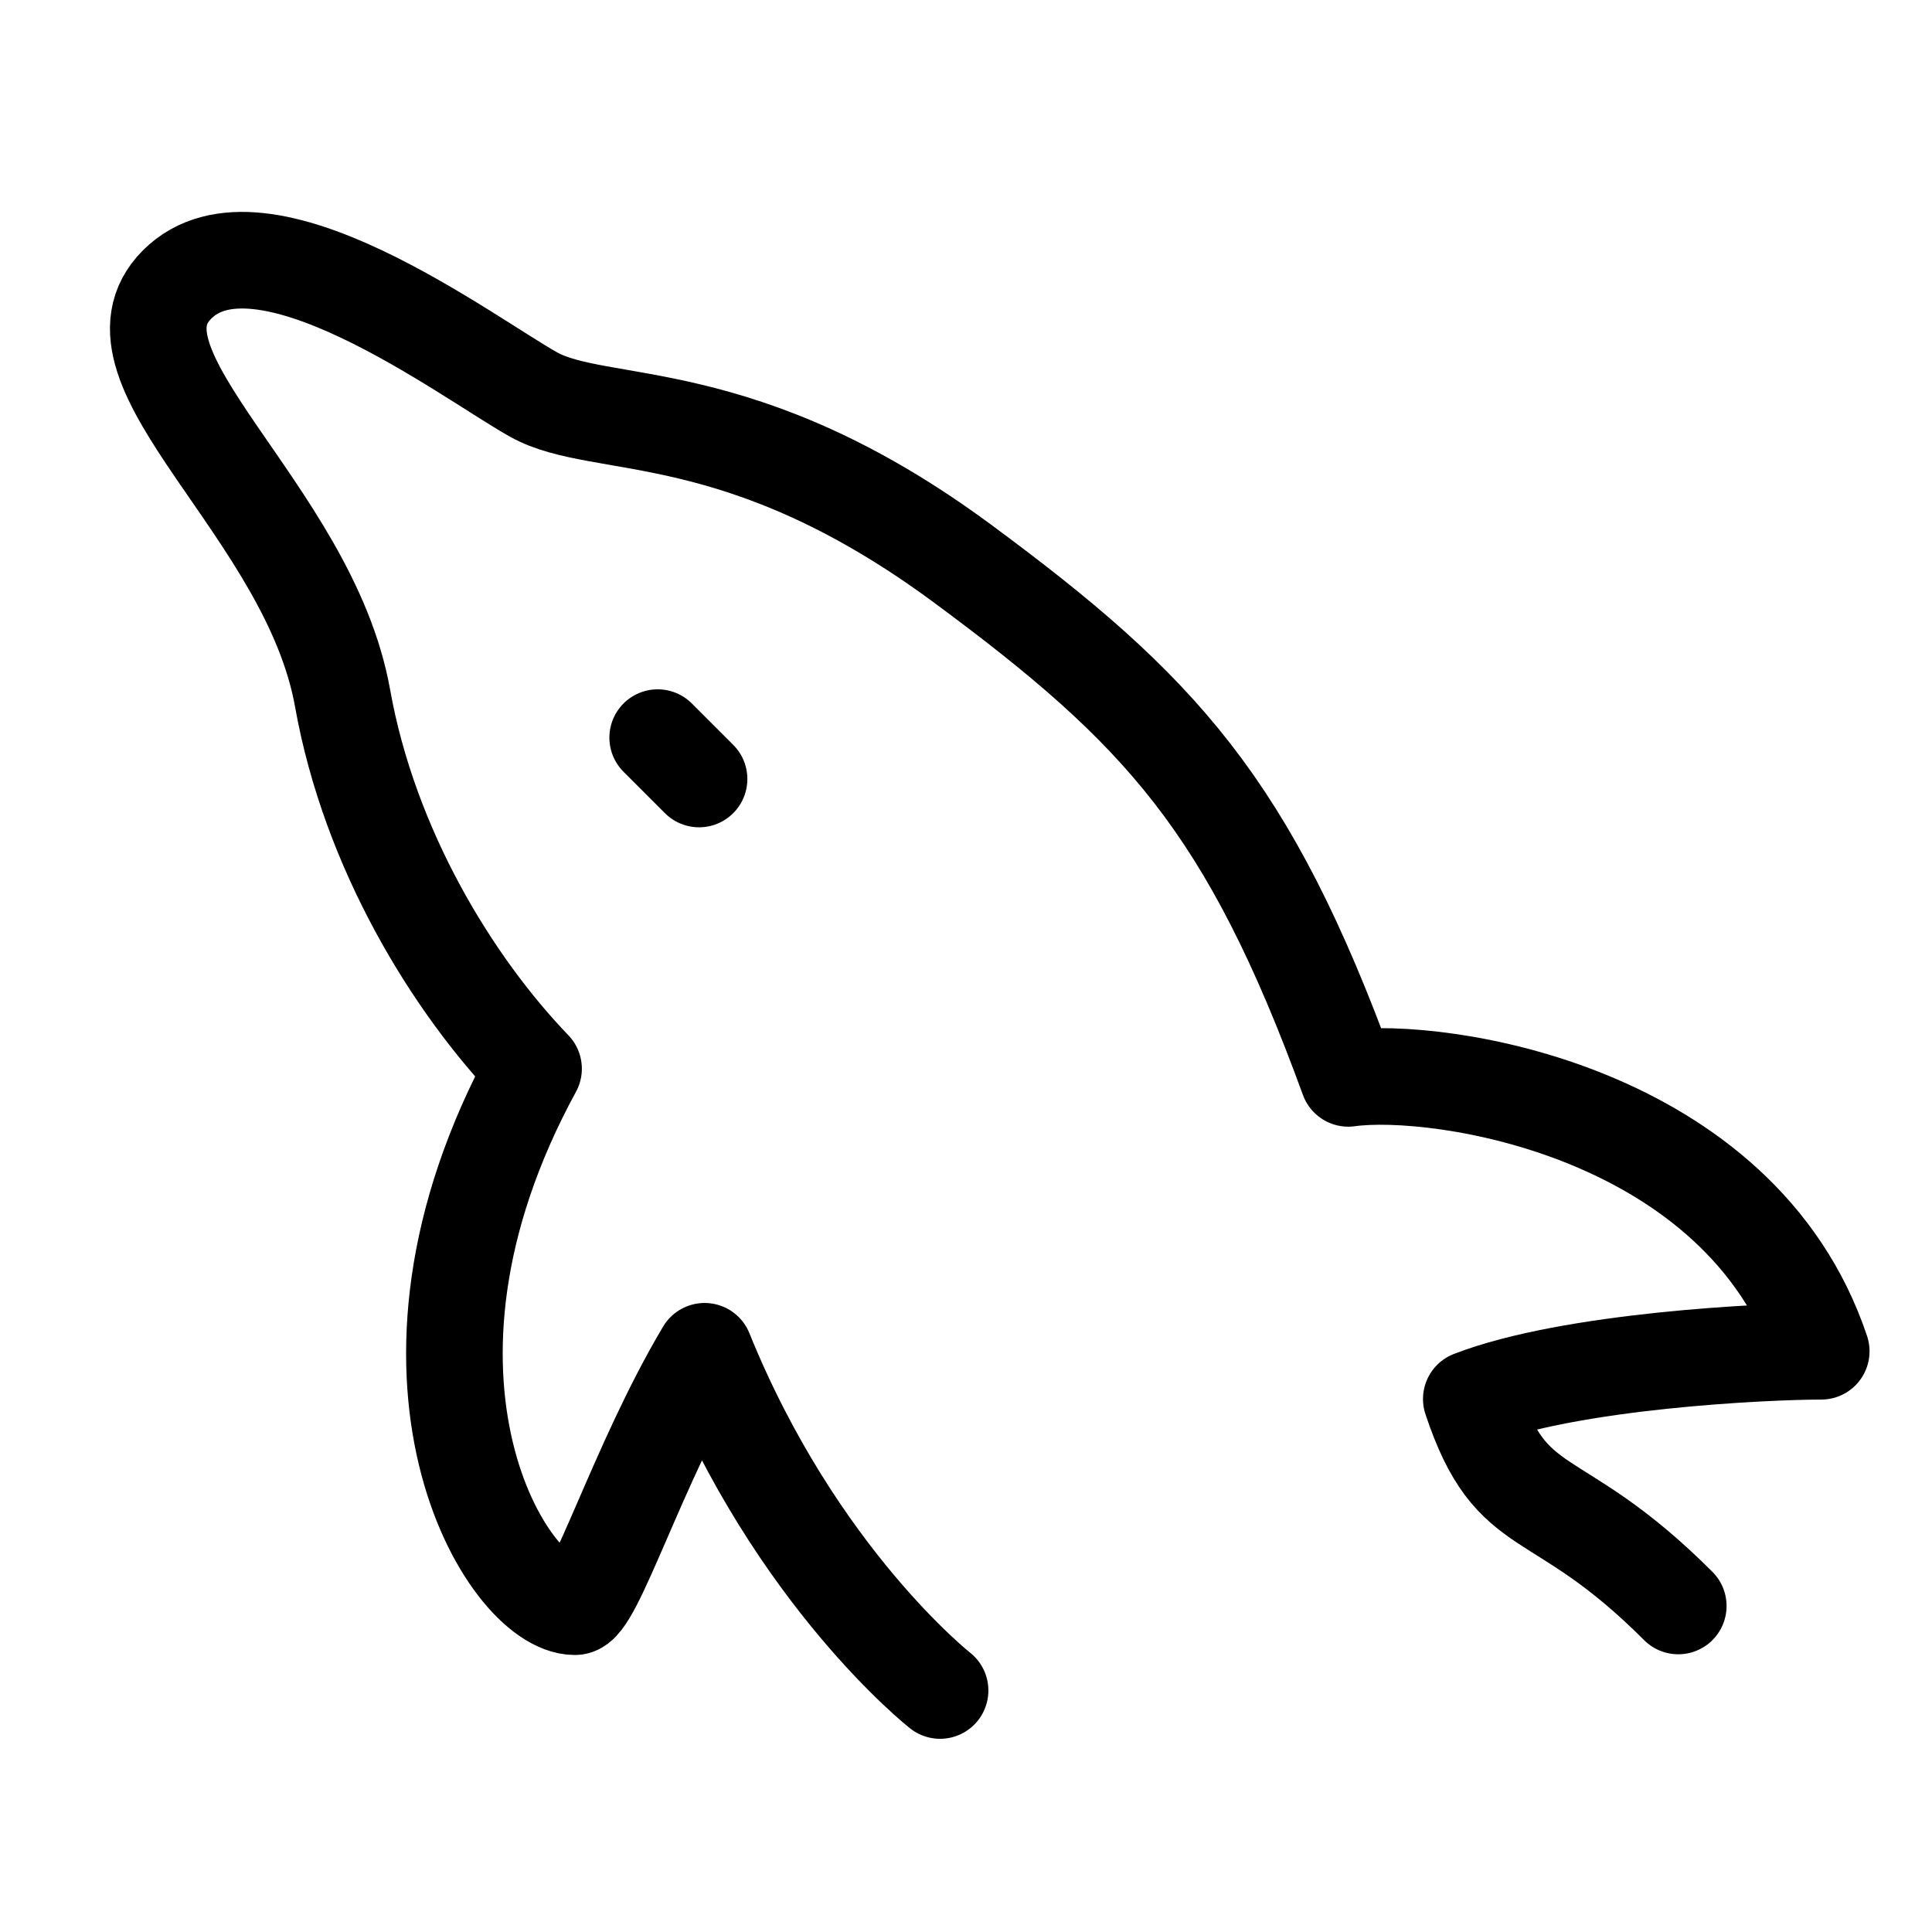 <svg width="24" height="24" viewBox="0 0 24 24" fill="none" xmlns="http://www.w3.org/2000/svg">
<path d="M11.678 21C11.678 21 9.891 19.597 8.753 16.786C7.917 18.191 7.384 19.959 7.142 19.959C6.306 19.959 4.536 17.113 6.628 13.276C5.62 12.229 4.591 10.549 4.256 8.675C3.838 6.332 1.172 4.562 2.2 3.534C3.238 2.496 5.792 4.432 6.628 4.901C7.464 5.369 9.191 4.958 11.955 7C14.419 8.82 15.511 10.001 16.749 13.396C17.863 13.24 21.621 13.787 22.624 16.786C21.928 16.786 19.516 16.9 18.277 17.379C18.791 18.922 19.306 18.407 20.848 19.95" stroke="black" stroke-width="1.2" stroke-linecap="round" stroke-linejoin="round"/>
<path d="M8.17 9.163L8.684 9.677" stroke="black" stroke-width="1.2" stroke-linecap="round" stroke-linejoin="round"/>
</svg>
